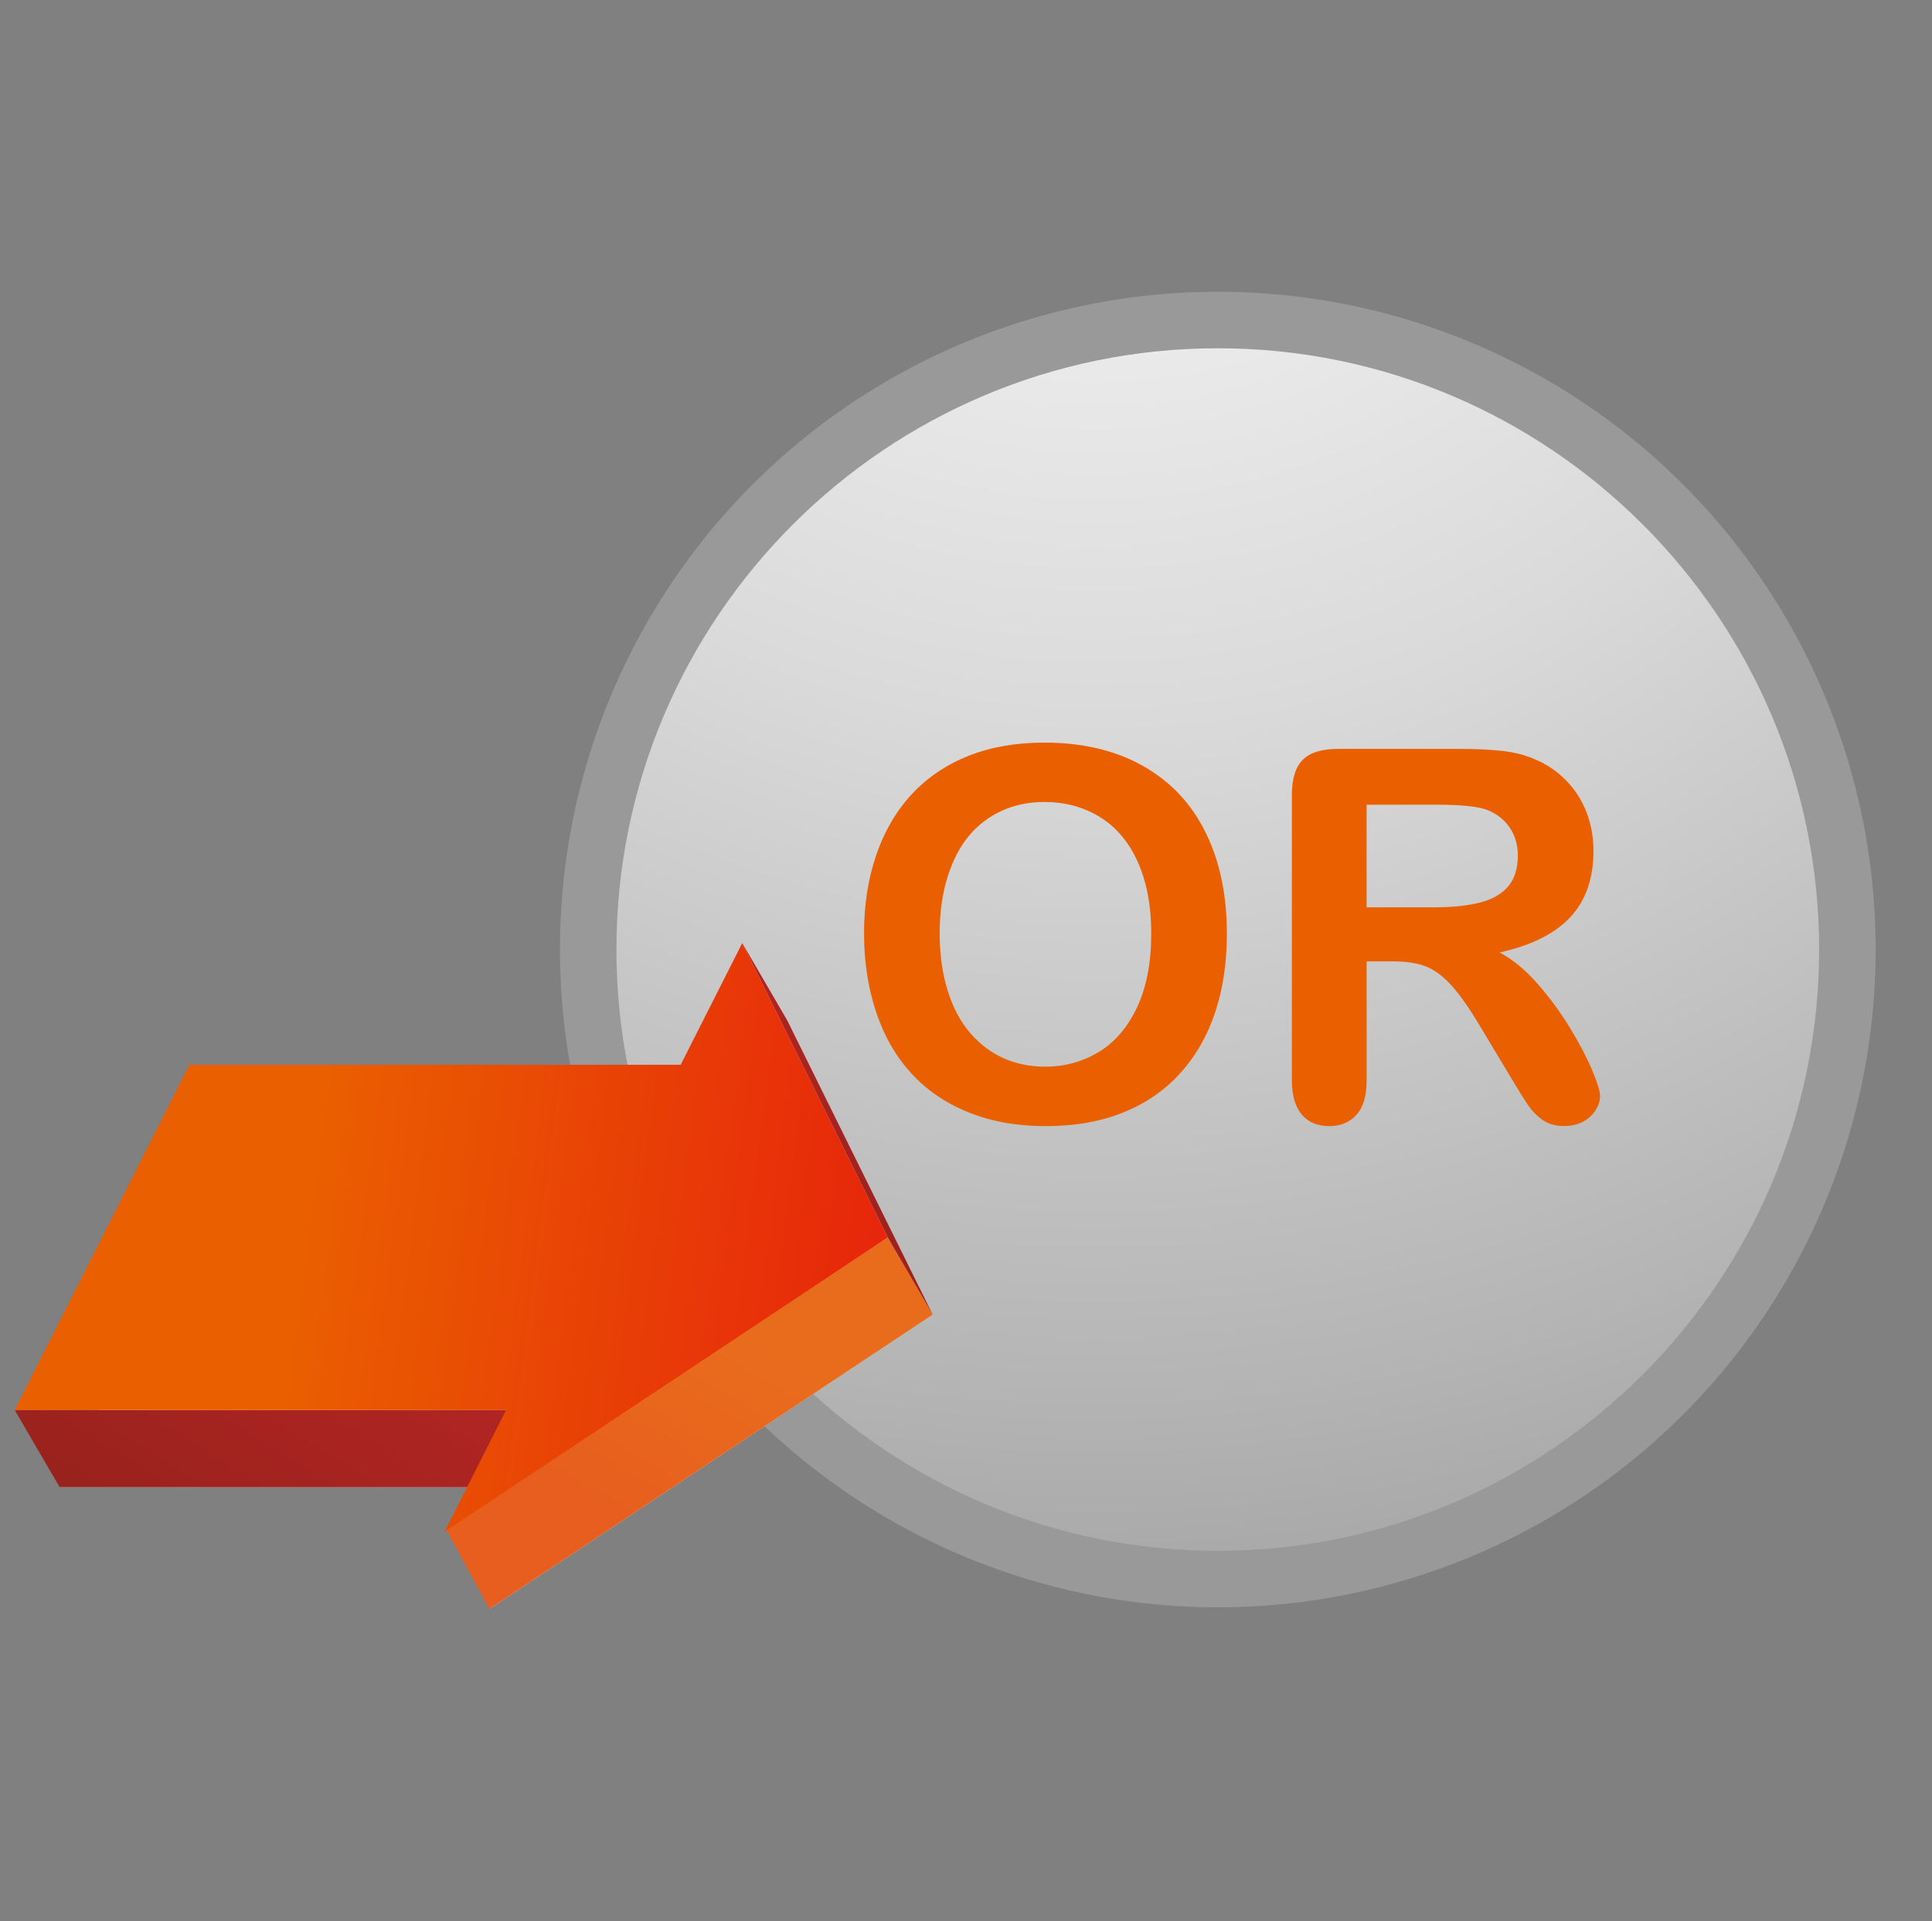 <?xml version="1.0" encoding="utf-8"?>
<!-- Generator: Adobe Illustrator 14.0.0, SVG Export Plug-In . SVG Version: 6.00 Build 43363)  -->
<!DOCTYPE svg PUBLIC "-//W3C//DTD SVG 1.1//EN" "http://www.w3.org/Graphics/SVG/1.1/DTD/svg11.dtd">
<svg version="1.1" id="图层_1" xmlns="http://www.w3.org/2000/svg" xmlns:xlink="http://www.w3.org/1999/xlink" x="0px" y="0px"
	 width="69.991px" height="69.607px" viewBox="0 0 69.991 69.607" enable-background="new 0 0 69.991 69.607" xml:space="preserve">
<rect x="0" y="0" width="69.991" height="69.607" fill="#808080" stroke="none"/>
<g>
	<radialGradient id="SVGID_1_" cx="57.312" cy="-68.198" r="63.824" gradientUnits="userSpaceOnUse">
		<stop  offset="0" style="stop-color:#FFFFFF"/>
		<stop  offset="0.168" style="stop-color:#F9F9F9"/>
		<stop  offset="0.387" style="stop-color:#E9E9E9"/>
		<stop  offset="0.634" style="stop-color:#CECECE"/>
		<stop  offset="0.9" style="stop-color:#A9A9A9"/>
		<stop  offset="1" style="stop-color:#999999"/>
	</radialGradient>
	<circle fill="url(#SVGID_1_)" cx="44.118" cy="34.402" r="23.832"/>
	<radialGradient id="SVGID_2_" cx="39.678" cy="-5.564" r="85.545" gradientUnits="userSpaceOnUse">
		<stop  offset="0" style="stop-color:#F9F9F9"/>
		<stop  offset="0.143" style="stop-color:#F1F1F1"/>
		<stop  offset="0.37" style="stop-color:#DADADA"/>
		<stop  offset="0.65" style="stop-color:#B5B5B5"/>
		<stop  offset="0.82" style="stop-color:#9B9B9B"/>
	</radialGradient>
	<path fill="url(#SVGID_2_)" d="M44.118,56.186c-12.013,0-21.786-9.771-21.786-21.784c0-12.012,9.772-21.784,21.786-21.784
		c12.013,0,21.784,9.772,21.784,21.784C65.902,46.415,56.131,56.186,44.118,56.186L44.118,56.186z"/>
	<g>
		<path fill="#EA6000" d="M37.828,26.905c1.392,0,2.586,0.283,3.584,0.848c0.998,0.564,1.753,1.369,2.265,2.411
			c0.514,1.042,0.77,2.266,0.77,3.67c0,1.039-0.141,1.984-0.421,2.832c-0.281,0.85-0.701,1.586-1.264,2.21
			c-0.561,0.624-1.251,1.1-2.068,1.429c-0.818,0.33-1.754,0.495-2.81,0.495c-1.05,0-1.99-0.169-2.82-0.508
			c-0.83-0.34-1.522-0.816-2.078-1.435s-0.976-1.359-1.259-2.229c-0.283-0.866-0.425-1.805-0.425-2.813
			c0-1.032,0.148-1.979,0.443-2.842c0.296-0.86,0.725-1.594,1.287-2.199c0.562-0.604,1.246-1.067,2.051-1.389
			C35.888,27.066,36.803,26.905,37.828,26.905z M41.707,33.815c0-0.985-0.16-1.84-0.479-2.563c-0.317-0.723-0.773-1.269-1.364-1.639
			c-0.592-0.371-1.271-0.557-2.036-0.557c-0.545,0-1.05,0.103-1.513,0.308c-0.462,0.206-0.86,0.504-1.194,0.895
			c-0.334,0.393-0.597,0.893-0.79,1.502c-0.192,0.609-0.289,1.293-0.289,2.053c0,0.766,0.097,1.458,0.289,2.076
			c0.193,0.619,0.466,1.131,0.819,1.539c0.352,0.407,0.756,0.711,1.212,0.913c0.457,0.203,0.957,0.304,1.503,0.304
			c0.698,0,1.34-0.174,1.926-0.523c0.585-0.349,1.051-0.888,1.397-1.617C41.533,35.779,41.707,34.882,41.707,33.815z"/>
		<path fill="#EA6000" d="M50.465,34.831h-0.956v4.312c0,0.569-0.126,0.987-0.375,1.255c-0.248,0.269-0.574,0.402-0.974,0.402
			c-0.433,0-0.767-0.141-1.003-0.422c-0.238-0.281-0.356-0.693-0.356-1.237V28.801c0-0.585,0.132-1.01,0.395-1.273
			c0.263-0.263,0.688-0.395,1.273-0.395h4.426c0.61,0,1.132,0.026,1.566,0.077c0.435,0.051,0.825,0.155,1.173,0.312
			c0.419,0.177,0.788,0.432,1.11,0.763c0.322,0.33,0.566,0.715,0.734,1.151c0.166,0.438,0.249,0.902,0.249,1.392
			c0,1.004-0.281,1.805-0.843,2.404c-0.563,0.601-1.415,1.025-2.558,1.276c0.48,0.257,0.939,0.636,1.377,1.135
			c0.438,0.502,0.829,1.033,1.173,1.599c0.344,0.564,0.61,1.074,0.802,1.528c0.191,0.455,0.288,0.769,0.288,0.939
			c0,0.177-0.057,0.353-0.17,0.526s-0.266,0.312-0.462,0.412c-0.193,0.1-0.42,0.15-0.674,0.15c-0.307,0-0.562-0.071-0.769-0.215
			c-0.206-0.144-0.386-0.325-0.534-0.545c-0.149-0.22-0.351-0.543-0.607-0.971l-1.087-1.813c-0.393-0.664-0.744-1.172-1.053-1.52
			c-0.311-0.348-0.624-0.586-0.943-0.714C51.351,34.895,50.948,34.831,50.465,34.831z M52.027,29.155h-2.519v3.718h2.445
			c0.656,0,1.207-0.057,1.655-0.171c0.447-0.113,0.788-0.307,1.025-0.581c0.235-0.273,0.354-0.65,0.354-1.129
			c0-0.375-0.095-0.707-0.284-0.993c-0.191-0.286-0.455-0.5-0.791-0.641C53.593,29.223,52.965,29.155,52.027,29.155z"/>
	</g>
	<g>
		
			<linearGradient id="SVGID_3_" gradientUnits="userSpaceOnUse" x1="-851.486" y1="-421.049" x2="-868.485" y2="-433.598" gradientTransform="matrix(-4.371139e-008 1 -1 -4.371139e-008 -407.399 906.131)">
			<stop  offset="0" style="stop-color:#EFEFEF"/>
			<stop  offset="1" style="stop-color:#C4C4C4"/>
		</linearGradient>
		<polygon fill="url(#SVGID_3_)" points="17.732,58.291 33.789,47.627 28.517,36.965 26.287,41.374 8.488,41.374 2.162,53.883 
			19.962,53.883 		"/>
		
			<linearGradient id="SVGID_4_" gradientUnits="userSpaceOnUse" x1="-830.92" y1="-403.302" x2="-858.245" y2="-420.55" gradientTransform="matrix(-4.371139e-008 1 -1 -4.371139e-008 -407.399 906.131)">
			<stop  offset="0" style="stop-color:#691B11"/>
			<stop  offset="1" style="stop-color:#B12523"/>
		</linearGradient>
		<polygon fill="url(#SVGID_4_)" points="0.533,51.087 2.162,53.883 19.962,53.883 18.333,51.088 		"/>
		
			<linearGradient id="SVGID_5_" gradientUnits="userSpaceOnUse" x1="-850.504" y1="-430.021" x2="-857.76" y2="-434.127" gradientTransform="matrix(-4.371139e-008 1 -1 -4.371139e-008 -407.399 906.131)">
			<stop  offset="0.006" style="stop-color:#E75E1E"/>
			<stop  offset="1" style="stop-color:#E96C1D"/>
		</linearGradient>
		<polygon fill="url(#SVGID_5_)" points="32.16,44.832 33.789,47.627 17.732,58.291 16.135,55.355 		"/>
		
			<linearGradient id="SVGID_6_" gradientUnits="userSpaceOnUse" x1="-849.323" y1="-427.695" x2="-868.455" y2="-439.772" gradientTransform="matrix(-4.371139e-008 1 -1 -4.371139e-008 -407.399 906.131)">
			<stop  offset="0" style="stop-color:#691B11"/>
			<stop  offset="1" style="stop-color:#B12523"/>
		</linearGradient>
		<polygon fill="url(#SVGID_6_)" points="28.517,36.965 26.889,34.169 32.16,44.832 33.789,47.627 		"/>
		
			<linearGradient id="SVGID_7_" gradientUnits="userSpaceOnUse" x1="-858.135" y1="-453.055" x2="-862.694" y2="-418.238" gradientTransform="matrix(-4.371139e-008 1 -1 -4.371139e-008 -407.399 906.131)">
			<stop  offset="0" style="stop-color:#E50012"/>
			<stop  offset="1" style="stop-color:#EA6000"/>
		</linearGradient>
		<polygon fill="url(#SVGID_7_)" points="16.105,55.496 32.16,44.832 26.889,34.169 24.659,38.577 6.862,38.577 0.533,51.087 
			18.333,51.088 		"/>
	</g>
</g>
</svg>
